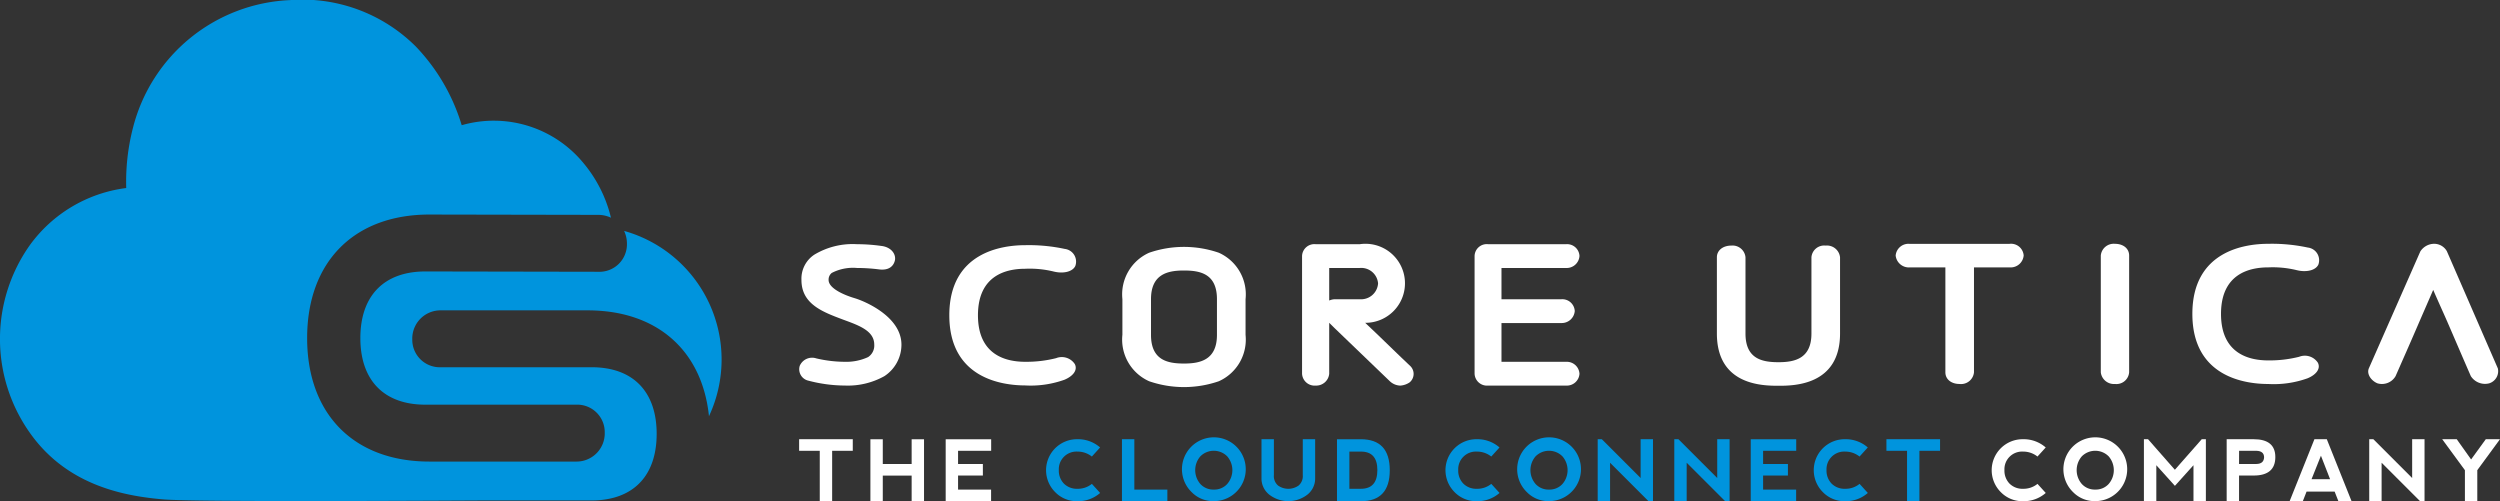 <svg xmlns="http://www.w3.org/2000/svg" width="192.641" height="38.615" viewBox="0 0 192.641 38.615">
  <rect x="0" y="0" width="192.641" height="38.615" fill="#333333" stroke="none"/>
  <g id="Group_1941" data-name="Group 1941" transform="translate(-20.666 -379.735)">
    <g id="Group_1939" data-name="Group 1939" transform="translate(82.24 413.576)">
      <path id="Path_1386" data-name="Path 1386" d="M296.8,511.009v.891h-1.59v3.88h-.954V511.9h-1.59v-.891Z" transform="translate(-292.662 -511.006)" fill="#fff"/>
      <path id="Path_1387" data-name="Path 1387" d="M317.753,515.769V511h.954v1.909h2.224V511h.954v4.771l-.954,0V513.8h-2.224v1.972Z" transform="translate(-312.257 -510.995)" fill="#fff"/>
      <path id="Path_1388" data-name="Path 1388" d="M344.24,515.78v-4.768l3.505,0v.891h-2.551v1.018h1.912v.887h-1.912v1.085h2.545v.891Z" transform="translate(-332.943 -511.006)" fill="#fff"/>
      <path id="Path_1389" data-name="Path 1389" d="M380.355,515.095a2.387,2.387,0,0,1,1.7-4.086,2.58,2.58,0,0,1,1.753.636l-.636.7a1.76,1.76,0,0,0-1.117-.382,1.36,1.36,0,0,0-1.428,1.419,1.432,1.432,0,0,0,.4,1.056,1.41,1.41,0,0,0,1.037.391,1.709,1.709,0,0,0,1.11-.379l.636.7a2.572,2.572,0,0,1-1.753.636A2.32,2.32,0,0,1,380.355,515.095Z" transform="translate(-360.612 -511.006)" fill="#0094dd"/>
      <path id="Path_1390" data-name="Path 1390" d="M407.212,511.009v3.881h2.545v.891h-3.5v-4.771Z" transform="translate(-381.378 -511.006)" fill="#0094dd"/>
      <path id="Path_1391" data-name="Path 1391" d="M428.374,515.095a2.458,2.458,0,1,1,1.7.685A2.311,2.311,0,0,1,428.374,515.095Zm1.7-.205a1.34,1.34,0,0,0,1.031-.43,1.627,1.627,0,0,0,0-2.131,1.459,1.459,0,0,0-2.068,0,1.627,1.627,0,0,0,0,2.131A1.347,1.347,0,0,0,430.079,514.89Z" transform="translate(-398.115 -511.006)" fill="#0094dd"/>
      <path id="Path_1392" data-name="Path 1392" d="M456.307,511.009v2.767a.957.957,0,0,0,.318.8,1.37,1.37,0,0,0,1.59,0,.958.958,0,0,0,.318-.8v-2.767h.954v3.022a1.581,1.581,0,0,1-.588,1.241,2.4,2.4,0,0,1-2.958,0,1.581,1.581,0,0,1-.589-1.241v-3.022Z" transform="translate(-419.72 -511.006)" fill="#0094dd"/>
      <path id="Path_1393" data-name="Path 1393" d="M481.911,515.769V511h1.839q2.227,0,2.227,2.389t-2.227,2.385Zm1.839-.951q1.269,0,1.272-1.435t-1.272-1.431h-.884v2.866Z" transform="translate(-440.461 -510.995)" fill="#0094dd"/>
      <path id="Path_1394" data-name="Path 1394" d="M520.873,515.095a2.387,2.387,0,0,1,1.7-4.086,2.58,2.58,0,0,1,1.753.636l-.636.7a1.76,1.76,0,0,0-1.117-.382,1.36,1.36,0,0,0-1.428,1.419,1.433,1.433,0,0,0,.4,1.056,1.409,1.409,0,0,0,1.037.391,1.709,1.709,0,0,0,1.11-.379l.636.7a2.573,2.573,0,0,1-1.753.636A2.32,2.32,0,0,1,520.873,515.095Z" transform="translate(-470.353 -511.006)" fill="#0094dd"/>
      <path id="Path_1395" data-name="Path 1395" d="M546.312,515.095a2.458,2.458,0,1,1,1.7.685A2.311,2.311,0,0,1,546.312,515.095Zm1.7-.205a1.34,1.34,0,0,0,1.031-.43,1.627,1.627,0,0,0,0-2.131,1.459,1.459,0,0,0-2.068,0,1.627,1.627,0,0,0,0,2.131A1.347,1.347,0,0,0,548.017,514.89Z" transform="translate(-490.222 -511.006)" fill="#0094dd"/>
      <path id="Path_1396" data-name="Path 1396" d="M573.625,515.78v-4.771h.318l2.99,2.99v-2.99h.954v4.771h-.35l-2.958-2.958v2.958Z" transform="translate(-512.087 -511.006)" fill="#0094dd"/>
      <path id="Path_1397" data-name="Path 1397" d="M600.575,515.78v-4.771h.318l2.99,2.99v-2.99h.954v4.771h-.35l-2.958-2.958v2.958Z" transform="translate(-533.134 -511.006)" fill="#0094dd"/>
      <path id="Path_1398" data-name="Path 1398" d="M627.469,515.78v-4.768l3.505,0v.891h-2.551v1.018h1.912v.887h-1.912v1.085h2.545v.891Z" transform="translate(-554.138 -511.006)" fill="#0094dd"/>
      <path id="Path_1399" data-name="Path 1399" d="M650.443,515.095a2.387,2.387,0,0,1,1.7-4.086,2.581,2.581,0,0,1,1.753.636l-.636.7a1.76,1.76,0,0,0-1.116-.382,1.36,1.36,0,0,0-1.428,1.419,1.432,1.432,0,0,0,.4,1.056,1.409,1.409,0,0,0,1.037.391,1.708,1.708,0,0,0,1.11-.379l.636.7a2.573,2.573,0,0,1-1.753.636A2.321,2.321,0,0,1,650.443,515.095Z" transform="translate(-571.545 -511.006)" fill="#0094dd"/>
      <path id="Path_1400" data-name="Path 1400" d="M679.333,511.009v.891h-1.59v3.88h-.954V511.9H675.2v-.891Z" transform="translate(-591.413 -511.006)" fill="#0094dd"/>
      <path id="Path_1401" data-name="Path 1401" d="M713.041,515.095a2.387,2.387,0,0,1,1.7-4.086,2.58,2.58,0,0,1,1.753.636l-.636.7a1.76,1.76,0,0,0-1.117-.382,1.36,1.36,0,0,0-1.428,1.419,1.432,1.432,0,0,0,.4,1.056,1.409,1.409,0,0,0,1.037.391,1.709,1.709,0,0,0,1.11-.379l.636.7a2.572,2.572,0,0,1-1.753.636A2.321,2.321,0,0,1,713.041,515.095Z" transform="translate(-620.432 -511.006)" fill="#fff"/>
      <path id="Path_1402" data-name="Path 1402" d="M738.481,515.095a2.458,2.458,0,1,1,1.7.685A2.312,2.312,0,0,1,738.481,515.095Zm1.7-.205a1.34,1.34,0,0,0,1.031-.43,1.626,1.626,0,0,0,0-2.131,1.459,1.459,0,0,0-2.067,0,1.626,1.626,0,0,0,0,2.131A1.347,1.347,0,0,0,740.186,514.89Z" transform="translate(-640.301 -511.006)" fill="#fff"/>
      <path id="Path_1403" data-name="Path 1403" d="M765.793,515.78v-4.771h.318l2.068,2.354,2.071-2.354h.318v4.771h-.955l0-2.767-1.431,1.59-1.432-1.59v2.767Z" transform="translate(-662.165 -511.006)" fill="#fff"/>
      <path id="Path_1404" data-name="Path 1404" d="M794.908,515.78v-4.771h2.08q1.67,0,1.67,1.374,0,1.425-1.667,1.425h-1.129v1.972Zm.954-2.863H797.2q.576-.01.592-.525-.015-.471-.582-.49h-1.345Z" transform="translate(-684.903 -511.006)" fill="#fff"/>
      <path id="Path_1405" data-name="Path 1405" d="M817.066,515.78l1.909-4.771h.954l1.905,4.768-1.015,0-.286-.731h-2.163l-.286.731Zm2.411-3.5-.725,1.813h1.431Z" transform="translate(-702.208 -511.006)" fill="#fff"/>
      <path id="Path_1406" data-name="Path 1406" d="M845.063,515.78v-4.771h.318l2.99,2.99v-2.99h.954v4.771h-.35l-2.958-2.958v2.958Z" transform="translate(-724.073 -511.006)" fill="#fff"/>
      <path id="Path_1407" data-name="Path 1407" d="M870.736,511.009h1.12l1.107,1.559,1.132-1.559h1.094l-1.749,2.386v2.385h-.954v-2.385Z" transform="translate(-744.123 -511.006)" fill="#fff"/>
    </g>
    <path id="Path_1408" data-name="Path 1408" d="M510.76,248.353a2.3,2.3,0,0,1,.216.983,2.121,2.121,0,0,1-2.223,2.161l-13.311-.025c-3.183,0-5.008,1.871-5.008,5.133s1.825,5.133,5.008,5.133h11.6a2.121,2.121,0,0,1,2.223,2.161,2.174,2.174,0,0,1-2.223,2.223H495.756c-5.812,0-9.423-3.647-9.423-9.517s3.611-9.518,9.423-9.518l13,.025a2.3,2.3,0,0,1,.989.219,10.319,10.319,0,0,0-2.133-4.227,8.944,8.944,0,0,0-9.369-2.9,15.016,15.016,0,0,0-3.535-6.064,12.378,12.378,0,0,0-9.7-3.577,13.062,13.062,0,0,0-12.1,9.857,16.608,16.608,0,0,0-.515,4.624,10.852,10.852,0,0,0-7.442,4.421,12.507,12.507,0,0,0,.014,14.439c2.839,4.031,7.187,4.86,10.217,5.127,1.71.157,11.508.152,21.181.107l3.507-.018h8.388a6.868,6.868,0,0,0,1.274-.117c2.389-.449,3.734-2.219,3.734-5.017,0-3.262-1.826-5.133-5.008-5.133h-11.6a2.121,2.121,0,0,1-2.223-2.16,2.174,2.174,0,0,1,2.223-2.223h11.287c5.348,0,8.83,3.089,9.352,8.156a10.292,10.292,0,0,0-6.538-14.277Z" transform="translate(-442 149.18)" fill="#0094dd"/>
    <g id="Group_1940" data-name="Group 1940" transform="translate(82.241 398.521)">
      <path id="Path_1409" data-name="Path 1409" d="M613.578,450.074V444.2c0-.524.457-.9,1.112-.9a1,1,0,0,1,1.092.9v5.876c0,1.948,1.271,2.21,2.541,2.21,1.231,0,2.541-.262,2.541-2.21V444.2a.985.985,0,0,1,1.092-.9,1.016,1.016,0,0,1,1.112.9v5.876c0,4.01-3.574,4.026-4.745,4.026C617.132,454.1,613.578,454.084,613.578,450.074Z" transform="translate(-542.856 -443.162)" fill="#fff"/>
      <path id="Path_1410" data-name="Path 1410" d="M686.329,443.579a1.006,1.006,0,0,1-1.092.917H682.5v8.085a1,1,0,0,1-1.112.9c-.635,0-1.092-.36-1.092-.9V444.5h-2.759a1.025,1.025,0,0,1-1.072-.917.99.99,0,0,1,1.072-.9h7.7A.974.974,0,0,1,686.329,443.579Z" transform="translate(-591.967 -442.679)" fill="#fff"/>
      <path id="Path_1411" data-name="Path 1411" d="M748.644,452.581v-9a1,1,0,0,1,1.092-.9c.655,0,1.092.377,1.092.9v9a.982.982,0,0,1-1.092.9A1.019,1.019,0,0,1,748.644,452.581Z" transform="translate(-648.339 -442.679)" fill="#fff"/>
      <path id="Path_1412" data-name="Path 1412" d="M780.863,448.08c0-4.877,4.09-5.4,5.837-5.4a13.22,13.22,0,0,1,3.063.289.984.984,0,0,1,.808,1.315c-.218.458-.95.606-1.668.426a7.794,7.794,0,0,0-2.2-.213c-1.39,0-3.633.458-3.633,3.584s2.243,3.584,3.633,3.584a9.329,9.329,0,0,0,2.383-.278,1.2,1.2,0,0,1,1.449.458c.238.475-.16.933-.788,1.195a7.706,7.706,0,0,1-3.043.442C784.953,453.481,780.863,452.957,780.863,448.08Z" transform="translate(-673.502 -442.679)" fill="#fff"/>
      <path id="Path_1413" data-name="Path 1413" d="M848.8,443.25l3.931,9.035a.982.982,0,0,1-.675,1.146,1.3,1.3,0,0,1-1.41-.557c-.6-1.375-1.112-2.57-1.628-3.764-.5-1.162-.675-1.506-1.271-2.881-.417.966-.834,1.915-1.251,2.881-.536,1.244-1.092,2.5-1.648,3.764a1.214,1.214,0,0,1-1.39.557c-.457-.18-.854-.687-.675-1.146l3.971-9.018a1.279,1.279,0,0,1,1.013-.589A1.124,1.124,0,0,1,848.8,443.25Z" transform="translate(-721.828 -442.677)" fill="#fff"/>
      <path id="Path_1414" data-name="Path 1414" d="M474.391,453.366l-4.241-4.077-.419-.413v3.929a1.006,1.006,0,0,1-1.046.908.969.969,0,0,1-1.046-.908v-9.079a.949.949,0,0,1,1.046-.908h3.4a3.045,3.045,0,1,1,.418,6.058l.818.776c.894.859,1.769,1.717,2.663,2.559a.847.847,0,0,1-.057,1.255,1.443,1.443,0,0,1-.723.248A1.221,1.221,0,0,1,474.391,453.366Zm-4.66-6.207a1.192,1.192,0,0,1,.437-.1h1.921a1.31,1.31,0,0,0,1.407-1.221,1.3,1.3,0,0,0-1.407-1.188h-2.358Z" transform="translate(-428.882 -442.787)" fill="#fff"/>
      <path id="Path_1415" data-name="Path 1415" d="M536.415,452.805a.975.975,0,0,1-1.027.908h-6.01a.958.958,0,0,1-1.046-.908v-9.079a.939.939,0,0,1,1.046-.908h6.01a.954.954,0,0,1,1.027.908.988.988,0,0,1-1.027.925h-4.983v2.41h4.6a.961.961,0,0,1,1.046.908,1.006,1.006,0,0,1-1.046.924h-4.6v2.988h4.983A.977.977,0,0,1,536.415,452.805Z" transform="translate(-476.281 -442.787)" fill="#fff"/>
      <path id="Path_1416" data-name="Path 1416" d="M343.539,448.56c0-4.877,4.09-5.4,5.837-5.4a13.212,13.212,0,0,1,3.063.289.984.984,0,0,1,.808,1.315c-.218.458-.95.606-1.668.426a7.8,7.8,0,0,0-2.2-.213c-1.39,0-3.633.458-3.633,3.584s2.243,3.584,3.633,3.584a9.337,9.337,0,0,0,2.383-.278,1.2,1.2,0,0,1,1.449.458c.238.475-.16.933-.789,1.2a7.71,7.71,0,0,1-3.043.442C347.629,453.961,343.539,453.438,343.539,448.56Z" transform="translate(-331.963 -443.053)" fill="#fff"/>
      <path id="Path_1417" data-name="Path 1417" d="M411.86,444.227a8.233,8.233,0,0,0-5.369,0,3.514,3.514,0,0,0-2.06,3.574v2.75a3.512,3.512,0,0,0,2.061,3.578,8.233,8.233,0,0,0,5.369,0,3.514,3.514,0,0,0,2.06-3.574v-2.75A3.513,3.513,0,0,0,411.86,444.227Zm-2.684,8.538c-1.271,0-2.541-.262-2.541-2.21v-2.75c0-1.948,1.31-2.209,2.541-2.209,1.271,0,2.541.262,2.541,2.209v2.75C411.717,452.5,410.407,452.765,409.176,452.765Z" transform="translate(-379.518 -443.538)" fill="#fff"/>
      <path id="Path_1418" data-name="Path 1418" d="M291.4,453.333a.9.9,0,0,1-.666-1.139,1.036,1.036,0,0,1,1.274-.578,9.679,9.679,0,0,0,2.206.264,4,4,0,0,0,1.788-.363,1.06,1.06,0,0,0,.475-.957c0-1.057-1.141-1.469-2.358-1.915-1.579-.594-3.252-1.188-3.252-3.07a2.217,2.217,0,0,1,.989-1.948,5.72,5.72,0,0,1,3.29-.809,13.623,13.623,0,0,1,1.864.132c.745.083,1.141.594,1.065,1.089-.1.462-.45.8-1.179.727a13.793,13.793,0,0,0-1.75-.116,3.561,3.561,0,0,0-1.94.38.652.652,0,0,0-.247.545c0,.644,1.183,1.158,2,1.4s3.613,1.436,3.613,3.582a2.9,2.9,0,0,1-1.312,2.427,5.77,5.77,0,0,1-3.043.726A11.166,11.166,0,0,1,291.4,453.333Z" transform="translate(-290.685 -442.787)" fill="#fff"/>
    </g>
  </g>
</svg>
